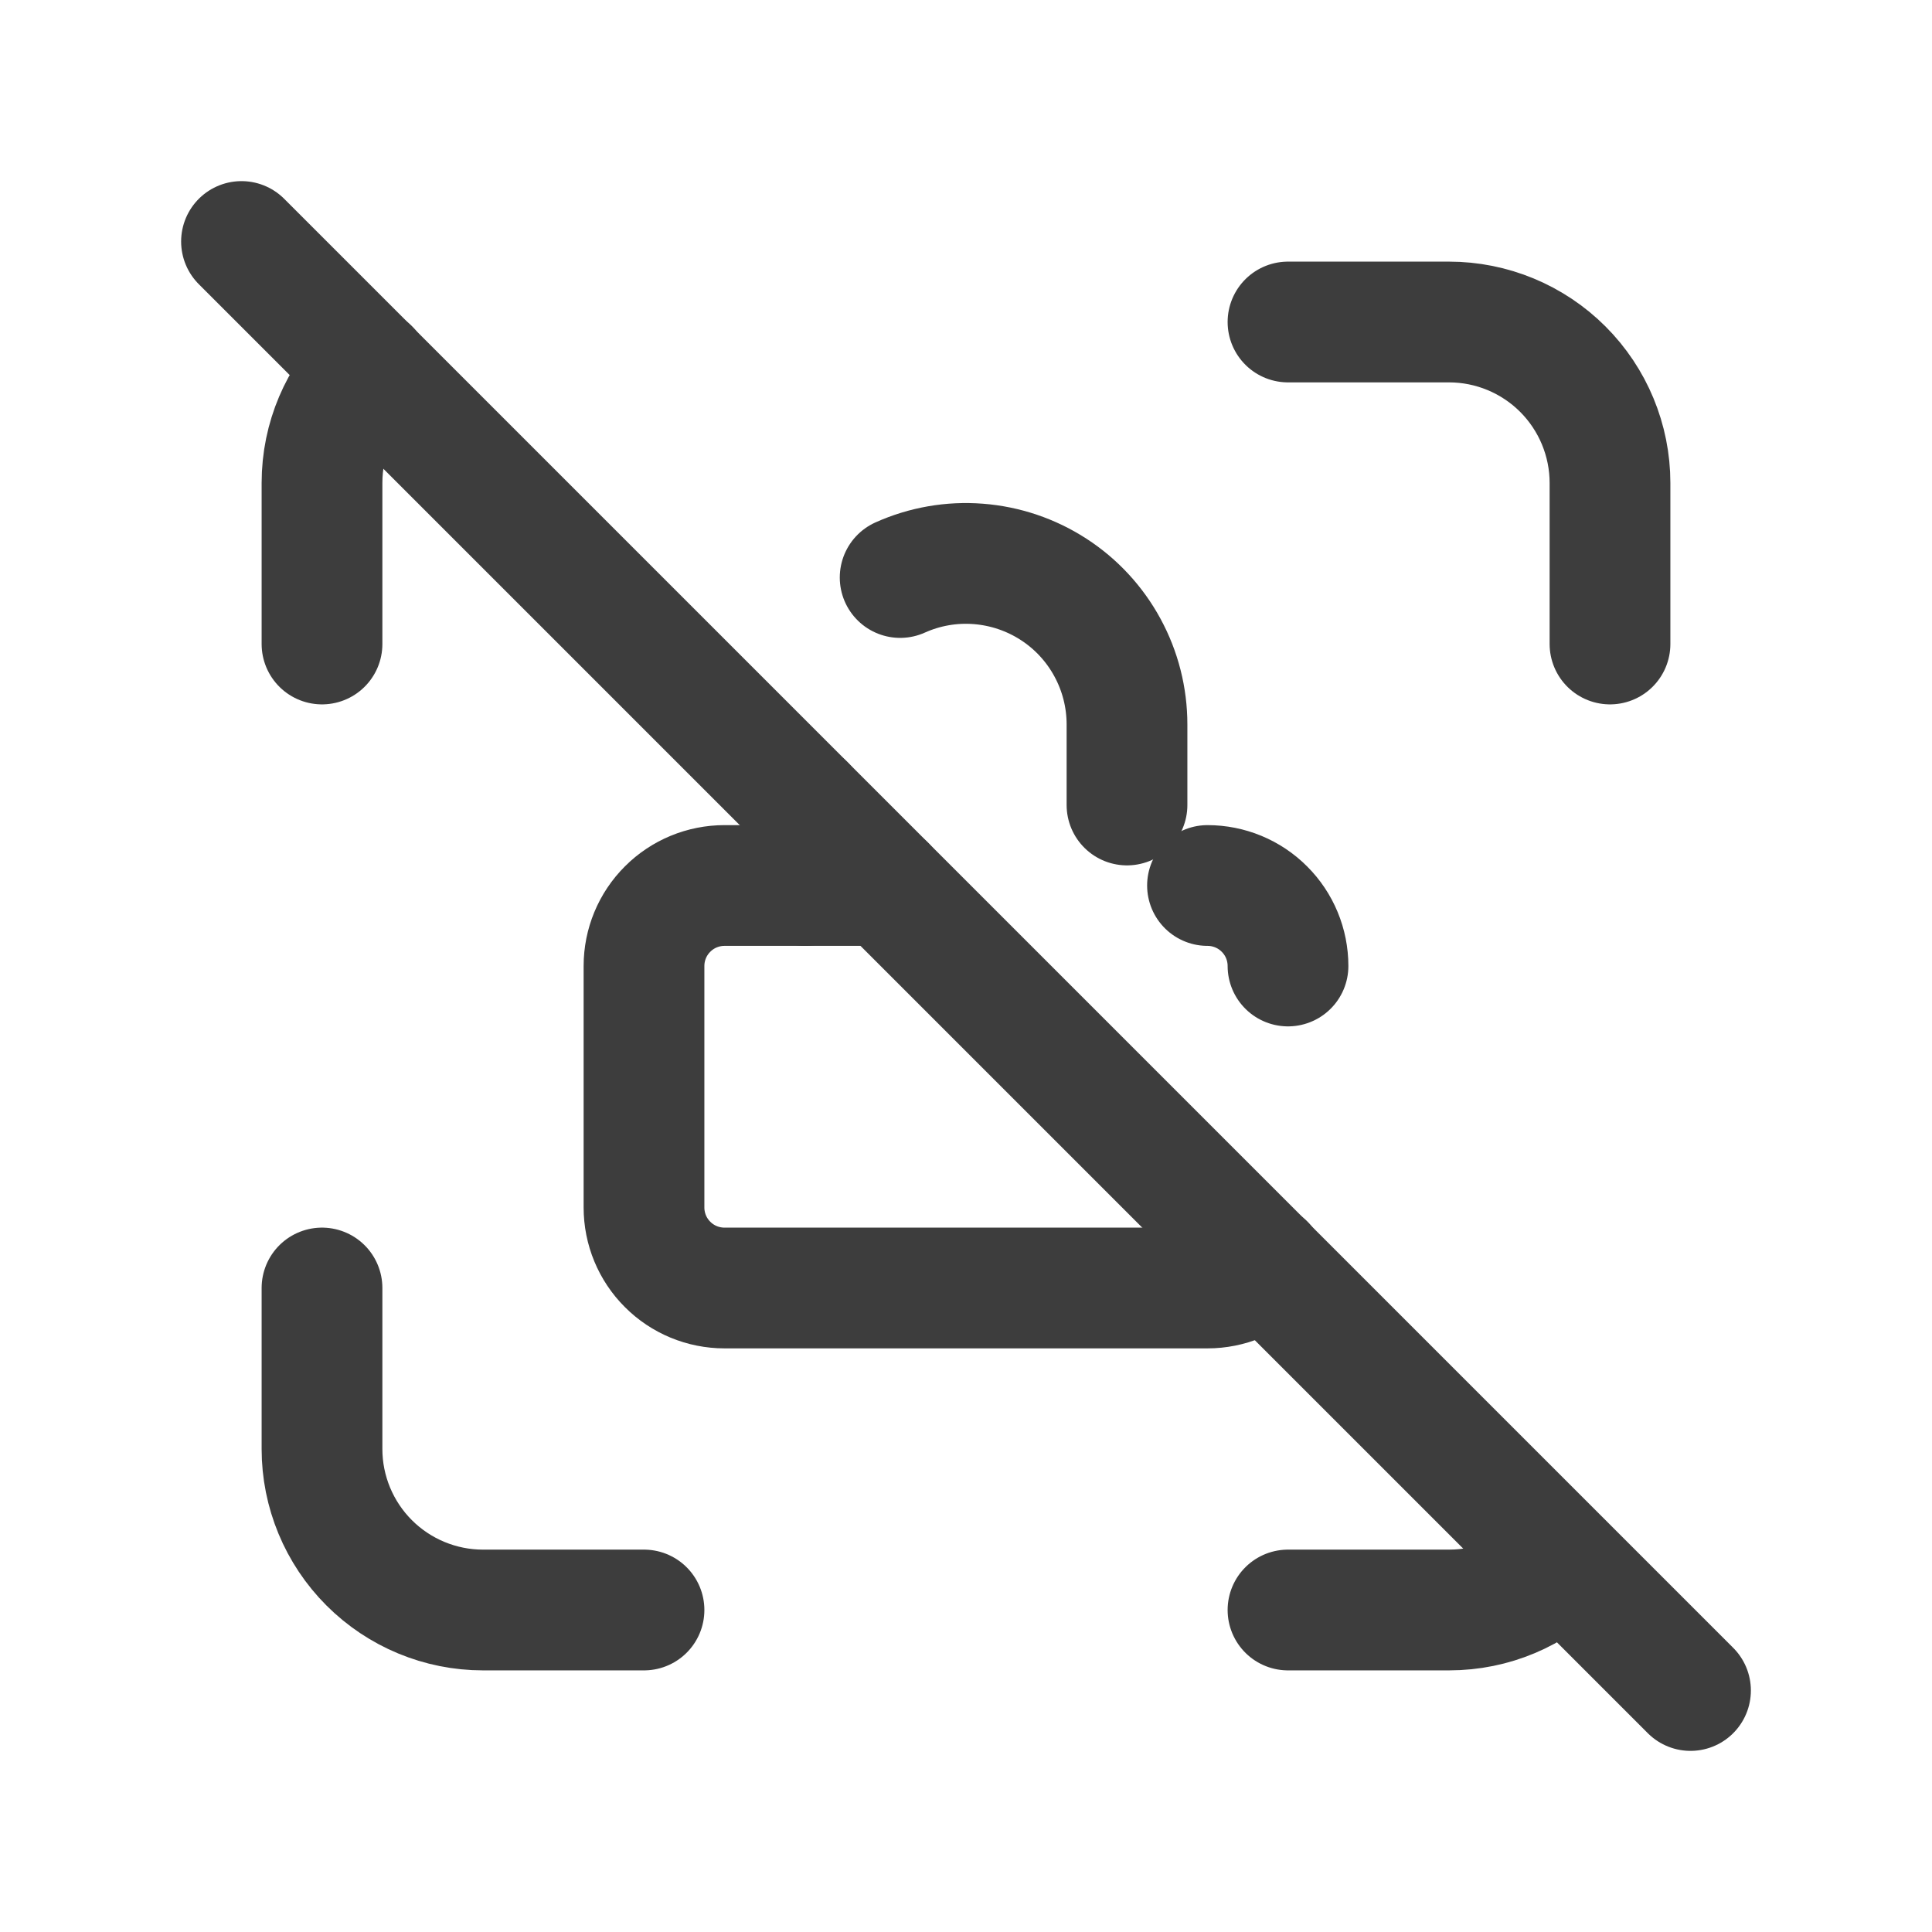 <svg width="24" height="24" viewBox="0 0 24 24" fill="none" xmlns="http://www.w3.org/2000/svg">
<path d="M4 8V6C4 5.446 4.225 4.945 4.588 4.583" stroke="#3D3D3D" stroke-width="1.5" stroke-linecap="round" stroke-linejoin="round"/>
<path d="M4 16V18C4 18.53 4.211 19.039 4.586 19.414C4.961 19.789 5.47 20 6 20H8" stroke="#3D3D3D" stroke-width="1.5" stroke-linecap="round" stroke-linejoin="round"/>
<path d="M16 4H18C18.53 4 19.039 4.211 19.414 4.586C19.789 4.961 20 5.47 20 6V8" stroke="#3D3D3D" stroke-width="1.5" stroke-linecap="round" stroke-linejoin="round"/>
<path d="M16 20H18C18.55 20 19.05 19.778 19.41 19.418" stroke="#3D3D3D" stroke-width="1.5" stroke-linecap="round" stroke-linejoin="round"/>
<path d="M15 11C15.265 11 15.52 11.105 15.707 11.293C15.895 11.48 16 11.735 16 12M15.71 15.704C15.617 15.798 15.507 15.872 15.385 15.923C15.263 15.974 15.132 16 15 16H9C8.735 16 8.48 15.895 8.293 15.707C8.105 15.52 8 15.265 8 15V12C8 11.735 8.105 11.48 8.293 11.293C8.48 11.105 8.735 11 9 11H11" stroke="#3D3D3D" stroke-width="1.5" stroke-linecap="round" stroke-linejoin="round"/>
<path d="M10 11V10M11.182 7.174C11.487 7.037 11.821 6.979 12.153 7.005C12.486 7.031 12.807 7.139 13.088 7.321C13.368 7.502 13.598 7.751 13.757 8.044C13.917 8.338 14 8.666 14 9V10" stroke="#3D3D3D" stroke-width="1.5" stroke-linecap="round" stroke-linejoin="round"/>
<path d="M3 3L21 21" stroke="#3D3D3D" stroke-width="1.5" stroke-linecap="round" stroke-linejoin="round"/>
</svg>

